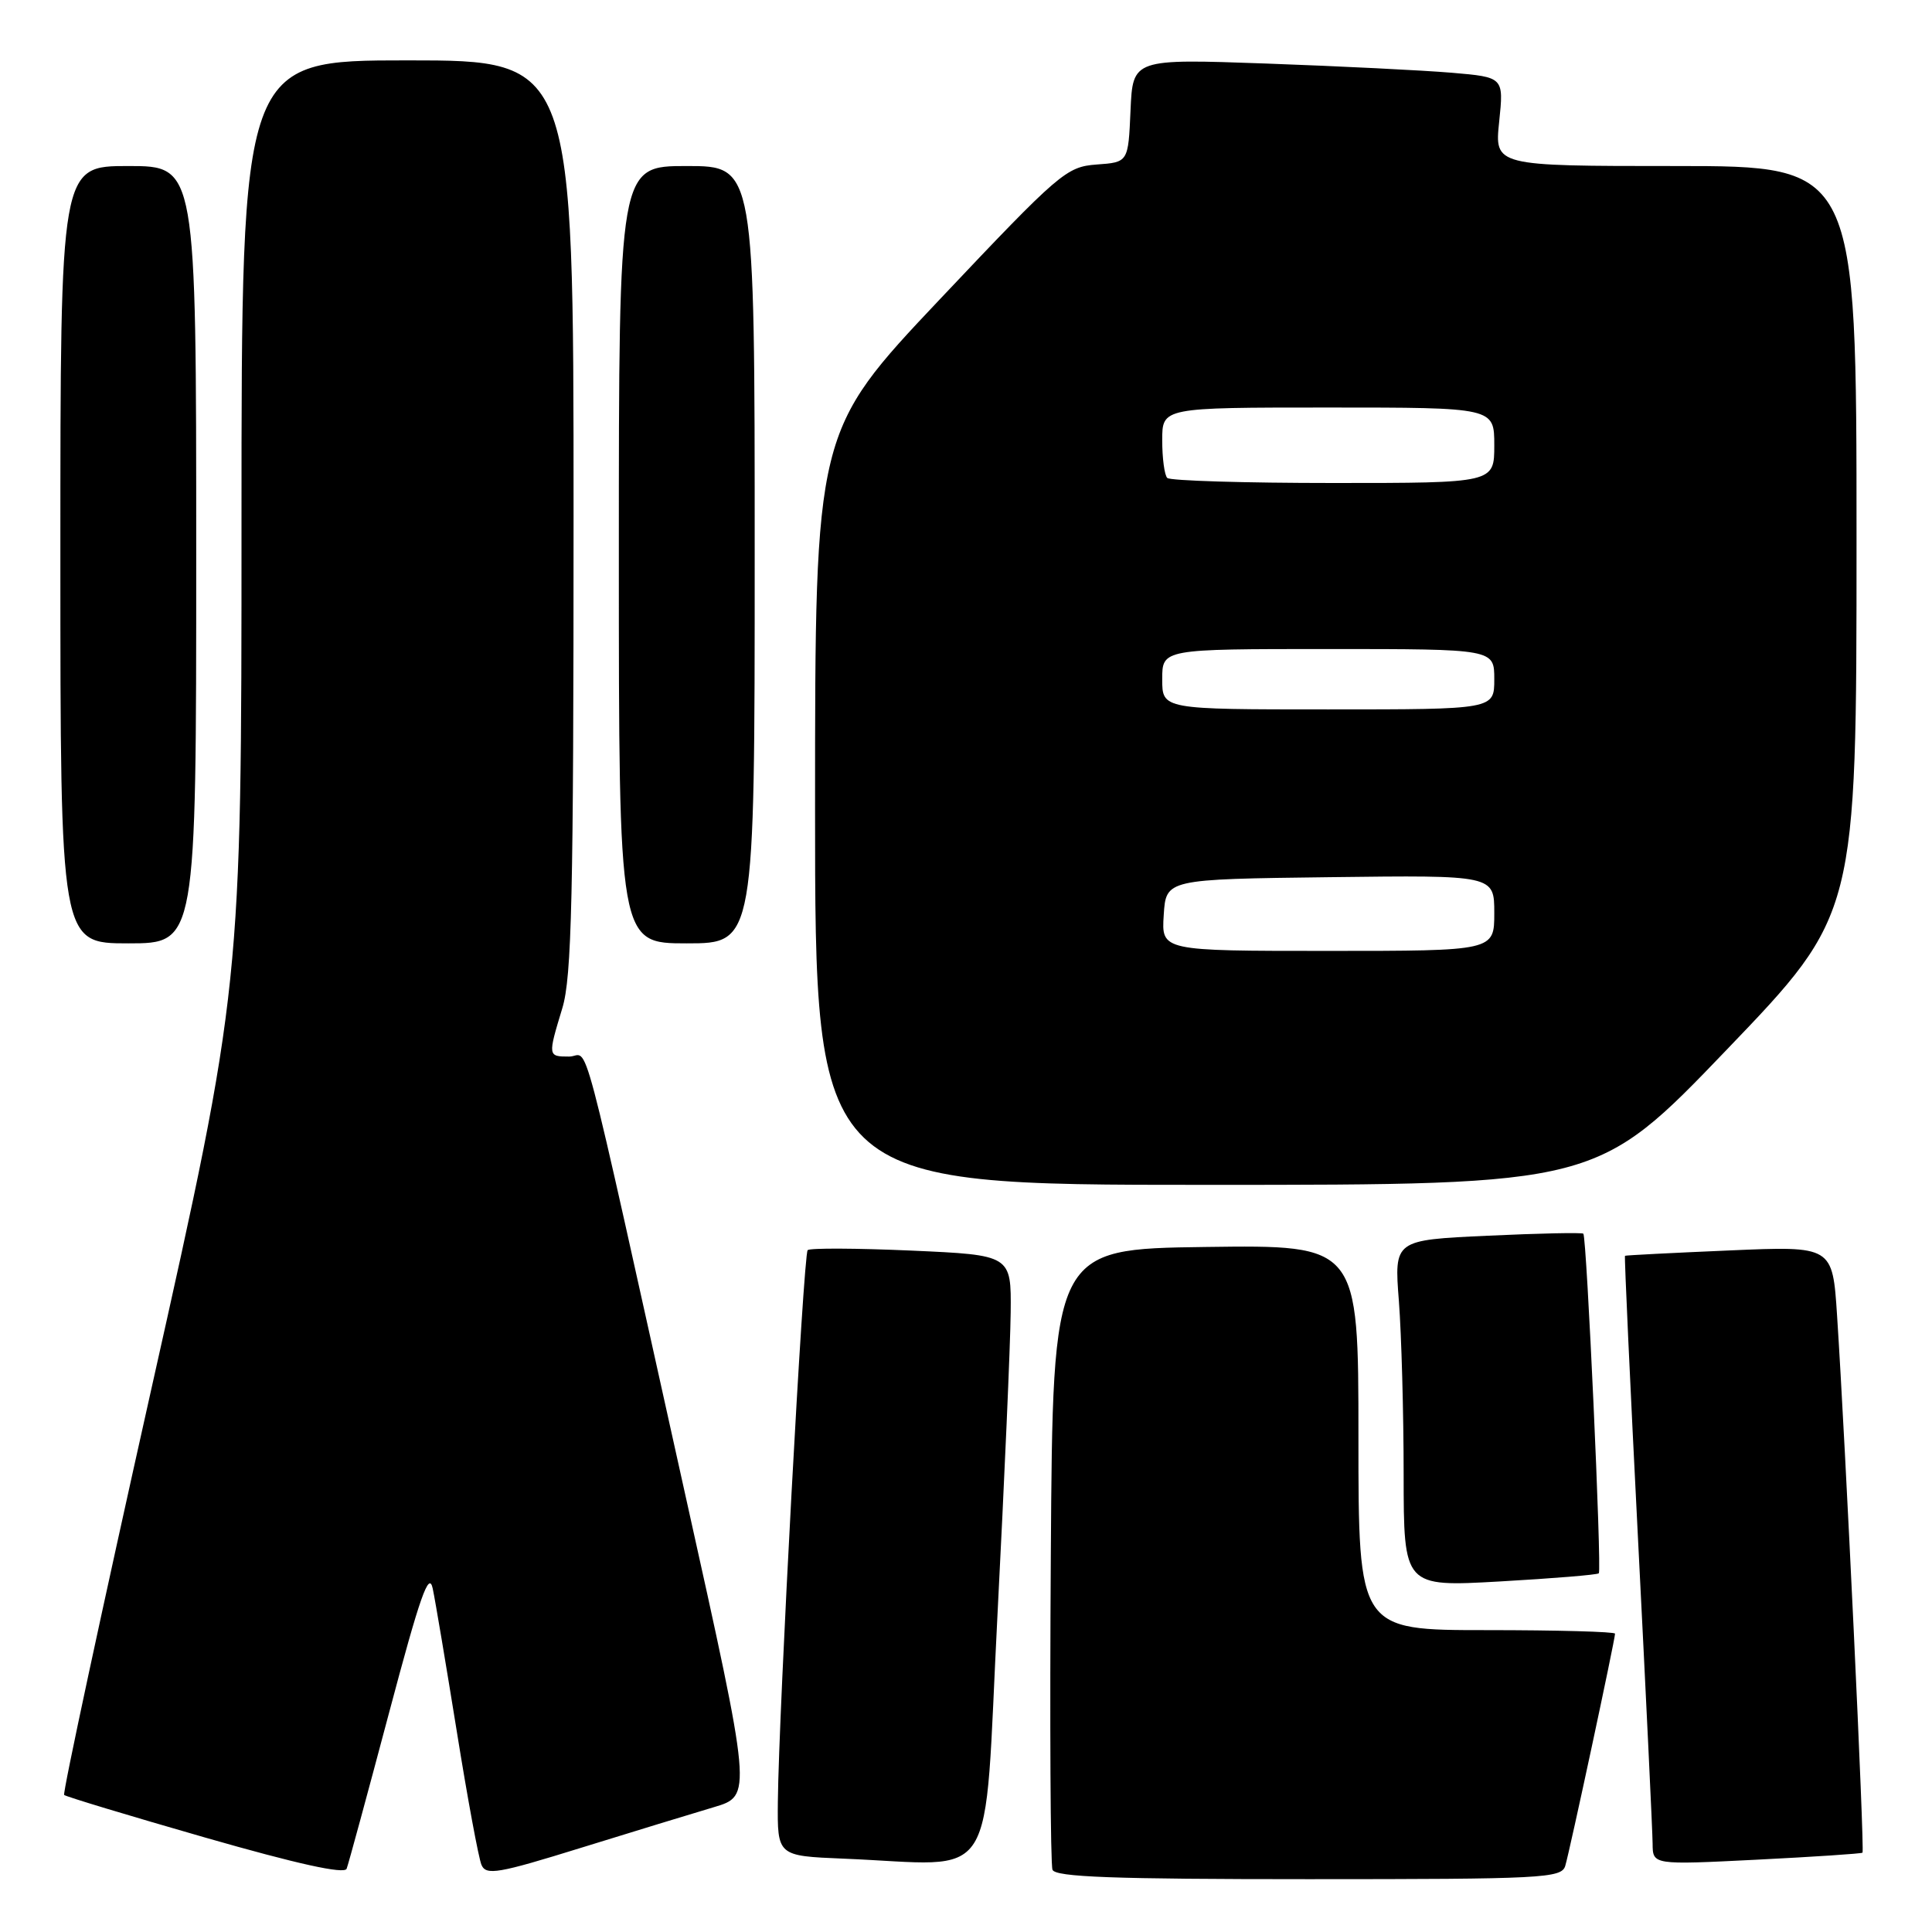 <?xml version="1.0" encoding="UTF-8" standalone="no"?>
<!DOCTYPE svg PUBLIC "-//W3C//DTD SVG 1.1//EN" "http://www.w3.org/Graphics/SVG/1.1/DTD/svg11.dtd" >
<svg xmlns="http://www.w3.org/2000/svg" xmlns:xlink="http://www.w3.org/1999/xlink" version="1.1" viewBox="0 0 256 256">
 <g >
 <path fill="currentColor"
d=" M 51.54 227.00 C 55.67 211.45 56.84 208.11 57.34 210.50 C 57.69 212.15 59.12 220.70 60.54 229.50 C 61.95 238.30 63.42 246.22 63.80 247.11 C 64.42 248.53 65.98 248.26 77.00 244.84 C 83.88 242.71 91.79 240.29 94.59 239.46 C 99.67 237.95 99.67 237.95 90.84 198.23 C 76.43 133.37 78.19 140.00 75.42 140.00 C 72.58 140.00 72.58 139.96 74.51 133.59 C 75.76 129.48 76.00 118.92 76.00 68.34 C 76.00 8.00 76.00 8.00 54.00 8.00 C 32.00 8.00 32.00 8.00 32.00 69.35 C 32.00 130.70 32.00 130.70 20.05 184.07 C 13.48 213.42 8.28 237.62 8.50 237.84 C 8.73 238.06 17.14 240.60 27.20 243.49 C 39.36 246.98 45.64 248.37 45.93 247.62 C 46.17 247.00 48.69 237.72 51.54 227.00 Z  M 207.40 247.25 C 207.97 245.41 214.00 217.27 214.00 216.47 C 214.00 216.21 206.35 216.00 197.00 216.00 C 180.00 216.00 180.00 216.00 180.00 190.48 C 180.00 164.96 180.00 164.96 159.75 165.23 C 139.50 165.50 139.50 165.50 139.24 206.00 C 139.09 228.27 139.19 247.06 139.46 247.75 C 139.83 248.72 147.53 249.00 173.40 249.00 C 204.40 249.00 206.90 248.87 207.40 247.25 Z  M 132.17 214.00 C 133.09 196.12 133.88 178.08 133.92 173.90 C 134.00 166.30 134.00 166.30 120.77 165.71 C 113.49 165.39 107.31 165.36 107.02 165.65 C 106.46 166.20 103.19 226.70 103.07 238.71 C 103.00 245.92 103.00 245.92 111.75 246.28 C 132.57 247.12 130.28 250.74 132.17 214.00 Z  M 246.79 245.49 C 247.09 245.25 244.53 191.21 243.42 174.30 C 242.82 165.10 242.82 165.10 229.16 165.69 C 221.65 166.01 215.42 166.33 215.32 166.40 C 215.22 166.47 216.00 183.39 217.05 204.01 C 218.10 224.63 218.97 242.76 218.98 244.30 C 219.00 247.11 219.00 247.11 232.75 246.42 C 240.31 246.04 246.63 245.62 246.79 245.49 Z  M 211.85 208.47 C 212.26 208.07 210.25 163.92 209.80 163.47 C 209.63 163.30 203.93 163.42 197.11 163.74 C 184.73 164.31 184.73 164.31 185.36 172.40 C 185.70 176.86 185.99 187.20 185.99 195.39 C 186.00 210.27 186.00 210.27 198.75 209.55 C 205.76 209.15 211.66 208.67 211.85 208.47 Z  M 228.81 139.08 C 246.00 121.17 246.00 121.17 246.00 71.58 C 246.00 22.00 246.00 22.00 222.02 22.00 C 198.03 22.00 198.03 22.00 198.65 16.11 C 199.26 10.23 199.26 10.23 192.38 9.64 C 188.60 9.32 177.53 8.77 167.80 8.42 C 150.10 7.79 150.10 7.79 149.80 14.64 C 149.50 21.50 149.50 21.50 145.31 21.80 C 141.30 22.10 140.41 22.86 124.56 39.63 C 108.00 57.16 108.00 57.16 108.00 107.08 C 108.00 157.00 108.00 157.00 159.81 157.00 C 211.62 157.00 211.62 157.00 228.81 139.08 Z  M 26.00 73.50 C 26.00 22.00 26.00 22.00 17.00 22.00 C 8.00 22.00 8.00 22.00 8.00 73.50 C 8.00 125.00 8.00 125.00 17.00 125.00 C 26.00 125.00 26.00 125.00 26.00 73.50 Z  M 100.00 73.50 C 100.00 22.00 100.00 22.00 91.00 22.00 C 82.00 22.00 82.00 22.00 82.00 73.50 C 82.00 125.00 82.00 125.00 91.00 125.00 C 100.00 125.00 100.00 125.00 100.00 73.50 Z  M 154.20 121.25 C 154.50 116.50 154.50 116.50 176.25 116.23 C 198.00 115.96 198.00 115.96 198.00 120.98 C 198.00 126.00 198.00 126.00 175.95 126.00 C 153.89 126.00 153.89 126.00 154.20 121.25 Z  M 154.00 90.00 C 154.00 86.00 154.00 86.00 176.00 86.00 C 198.00 86.00 198.00 86.00 198.00 90.00 C 198.00 94.00 198.00 94.00 176.00 94.00 C 154.00 94.00 154.00 94.00 154.00 90.00 Z  M 154.67 63.33 C 154.30 62.97 154.00 60.72 154.00 58.33 C 154.00 54.00 154.00 54.00 176.00 54.00 C 198.00 54.00 198.00 54.00 198.00 59.00 C 198.00 64.00 198.00 64.00 176.67 64.00 C 164.93 64.00 155.03 63.70 154.67 63.33 Z "/>
</g>
</svg>